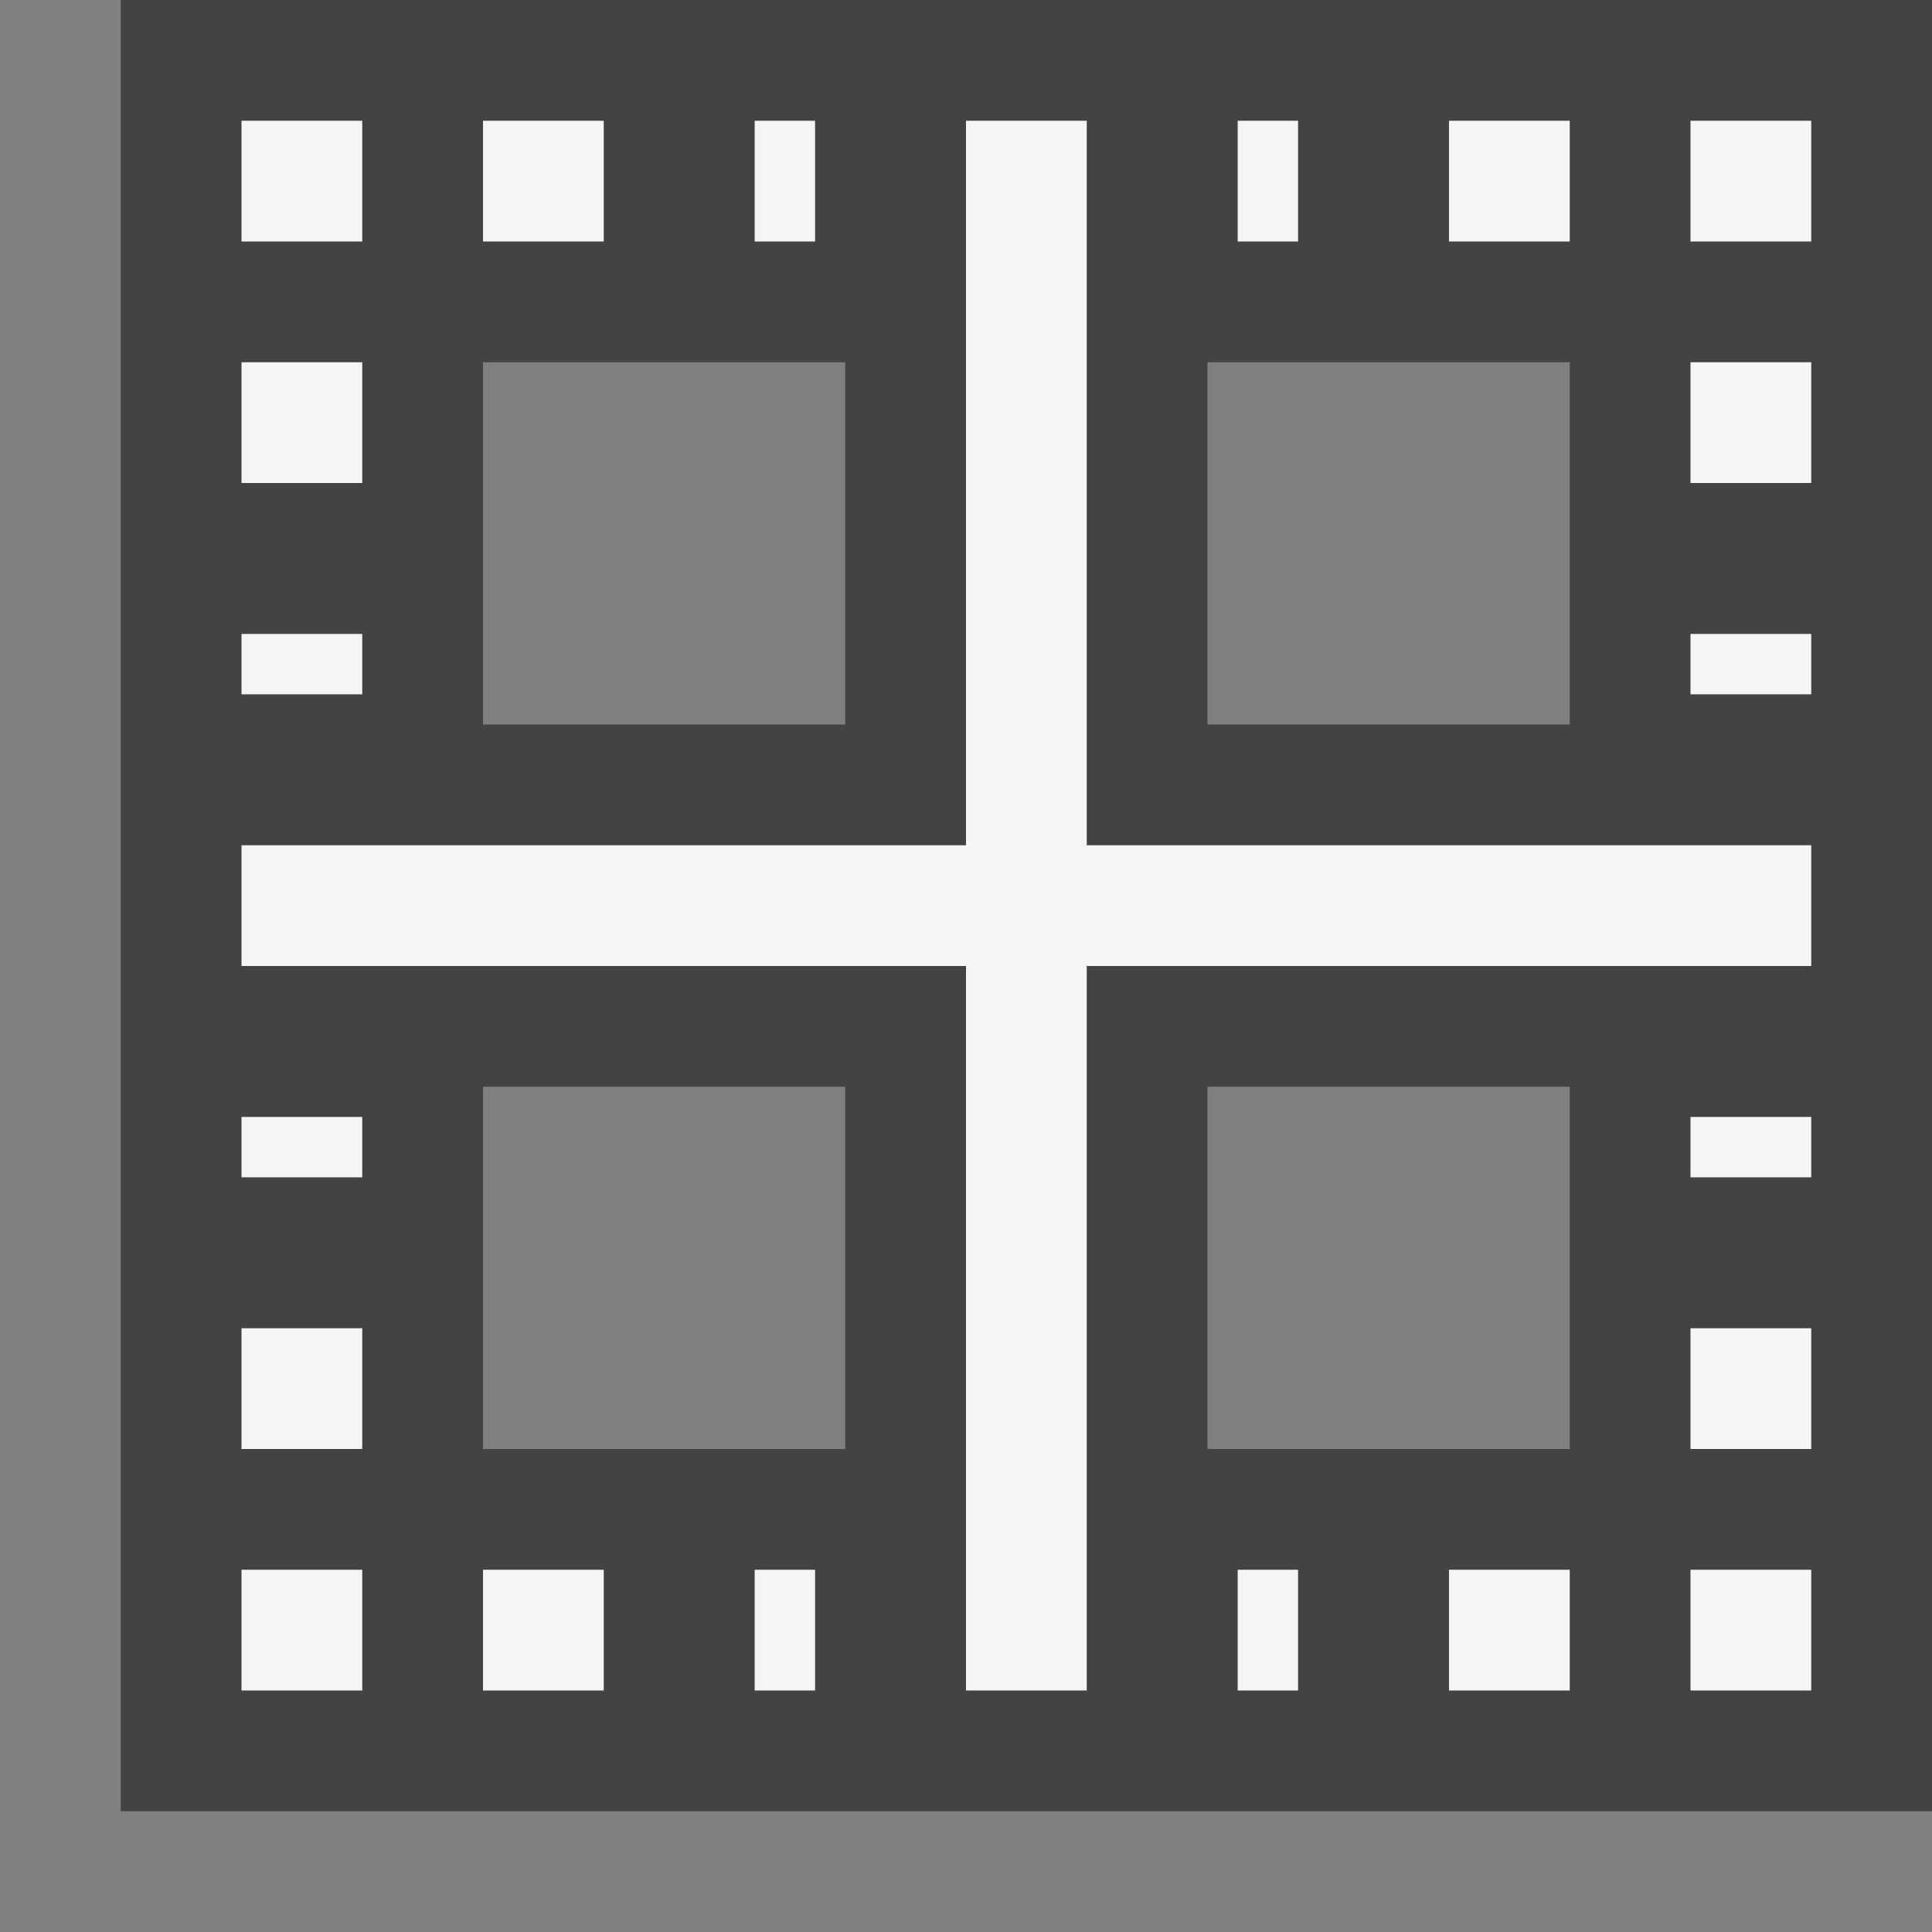 <svg xmlns="http://www.w3.org/2000/svg" viewBox="0 0 16 16"><rect x="0" y="0" width="16" height="16" fill="#808080" stroke="none"/><style>.st0{opacity:0}.st0,.st1{fill:#434343}.st2{fill:#f5f5f5}</style><g id="outline"><path class="st0" d="M0 0h16v16H0z"/><path class="st1" d="M1 0v15h15V0H1zm3 3h3v3H4V3zm0 9V9h3v3H4zm9 0h-3V9h3v3zm0-6h-3V3h3v3z"/></g><g id="icon_x5F_bg"><path class="st2" d="M2 3h1v1H2zM2 5.25h1v.5H2zM2 9.25h1v.5H2zM2 11h1v1H2zM12 1h1v1h-1zM10.25 1h.5v1h-.5zM4 13h1v1H4zM2 1h1v1H2zM4 1h1v1H4zM6.25 1h.5v1h-.5zM2 13h1v1H2zM14 9.25h1v.5h-1zM9 1H8v6H2v1h6v6h1V8h6V7H9zM14 5.25h1v.5h-1zM14 3h1v1h-1zM14 1h1v1h-1zM6.25 13h.5v1h-.5zM12 13h1v1h-1zM10.25 13h.5v1h-.5zM14 13h1v1h-1zM14 11h1v1h-1z"/></g></svg>